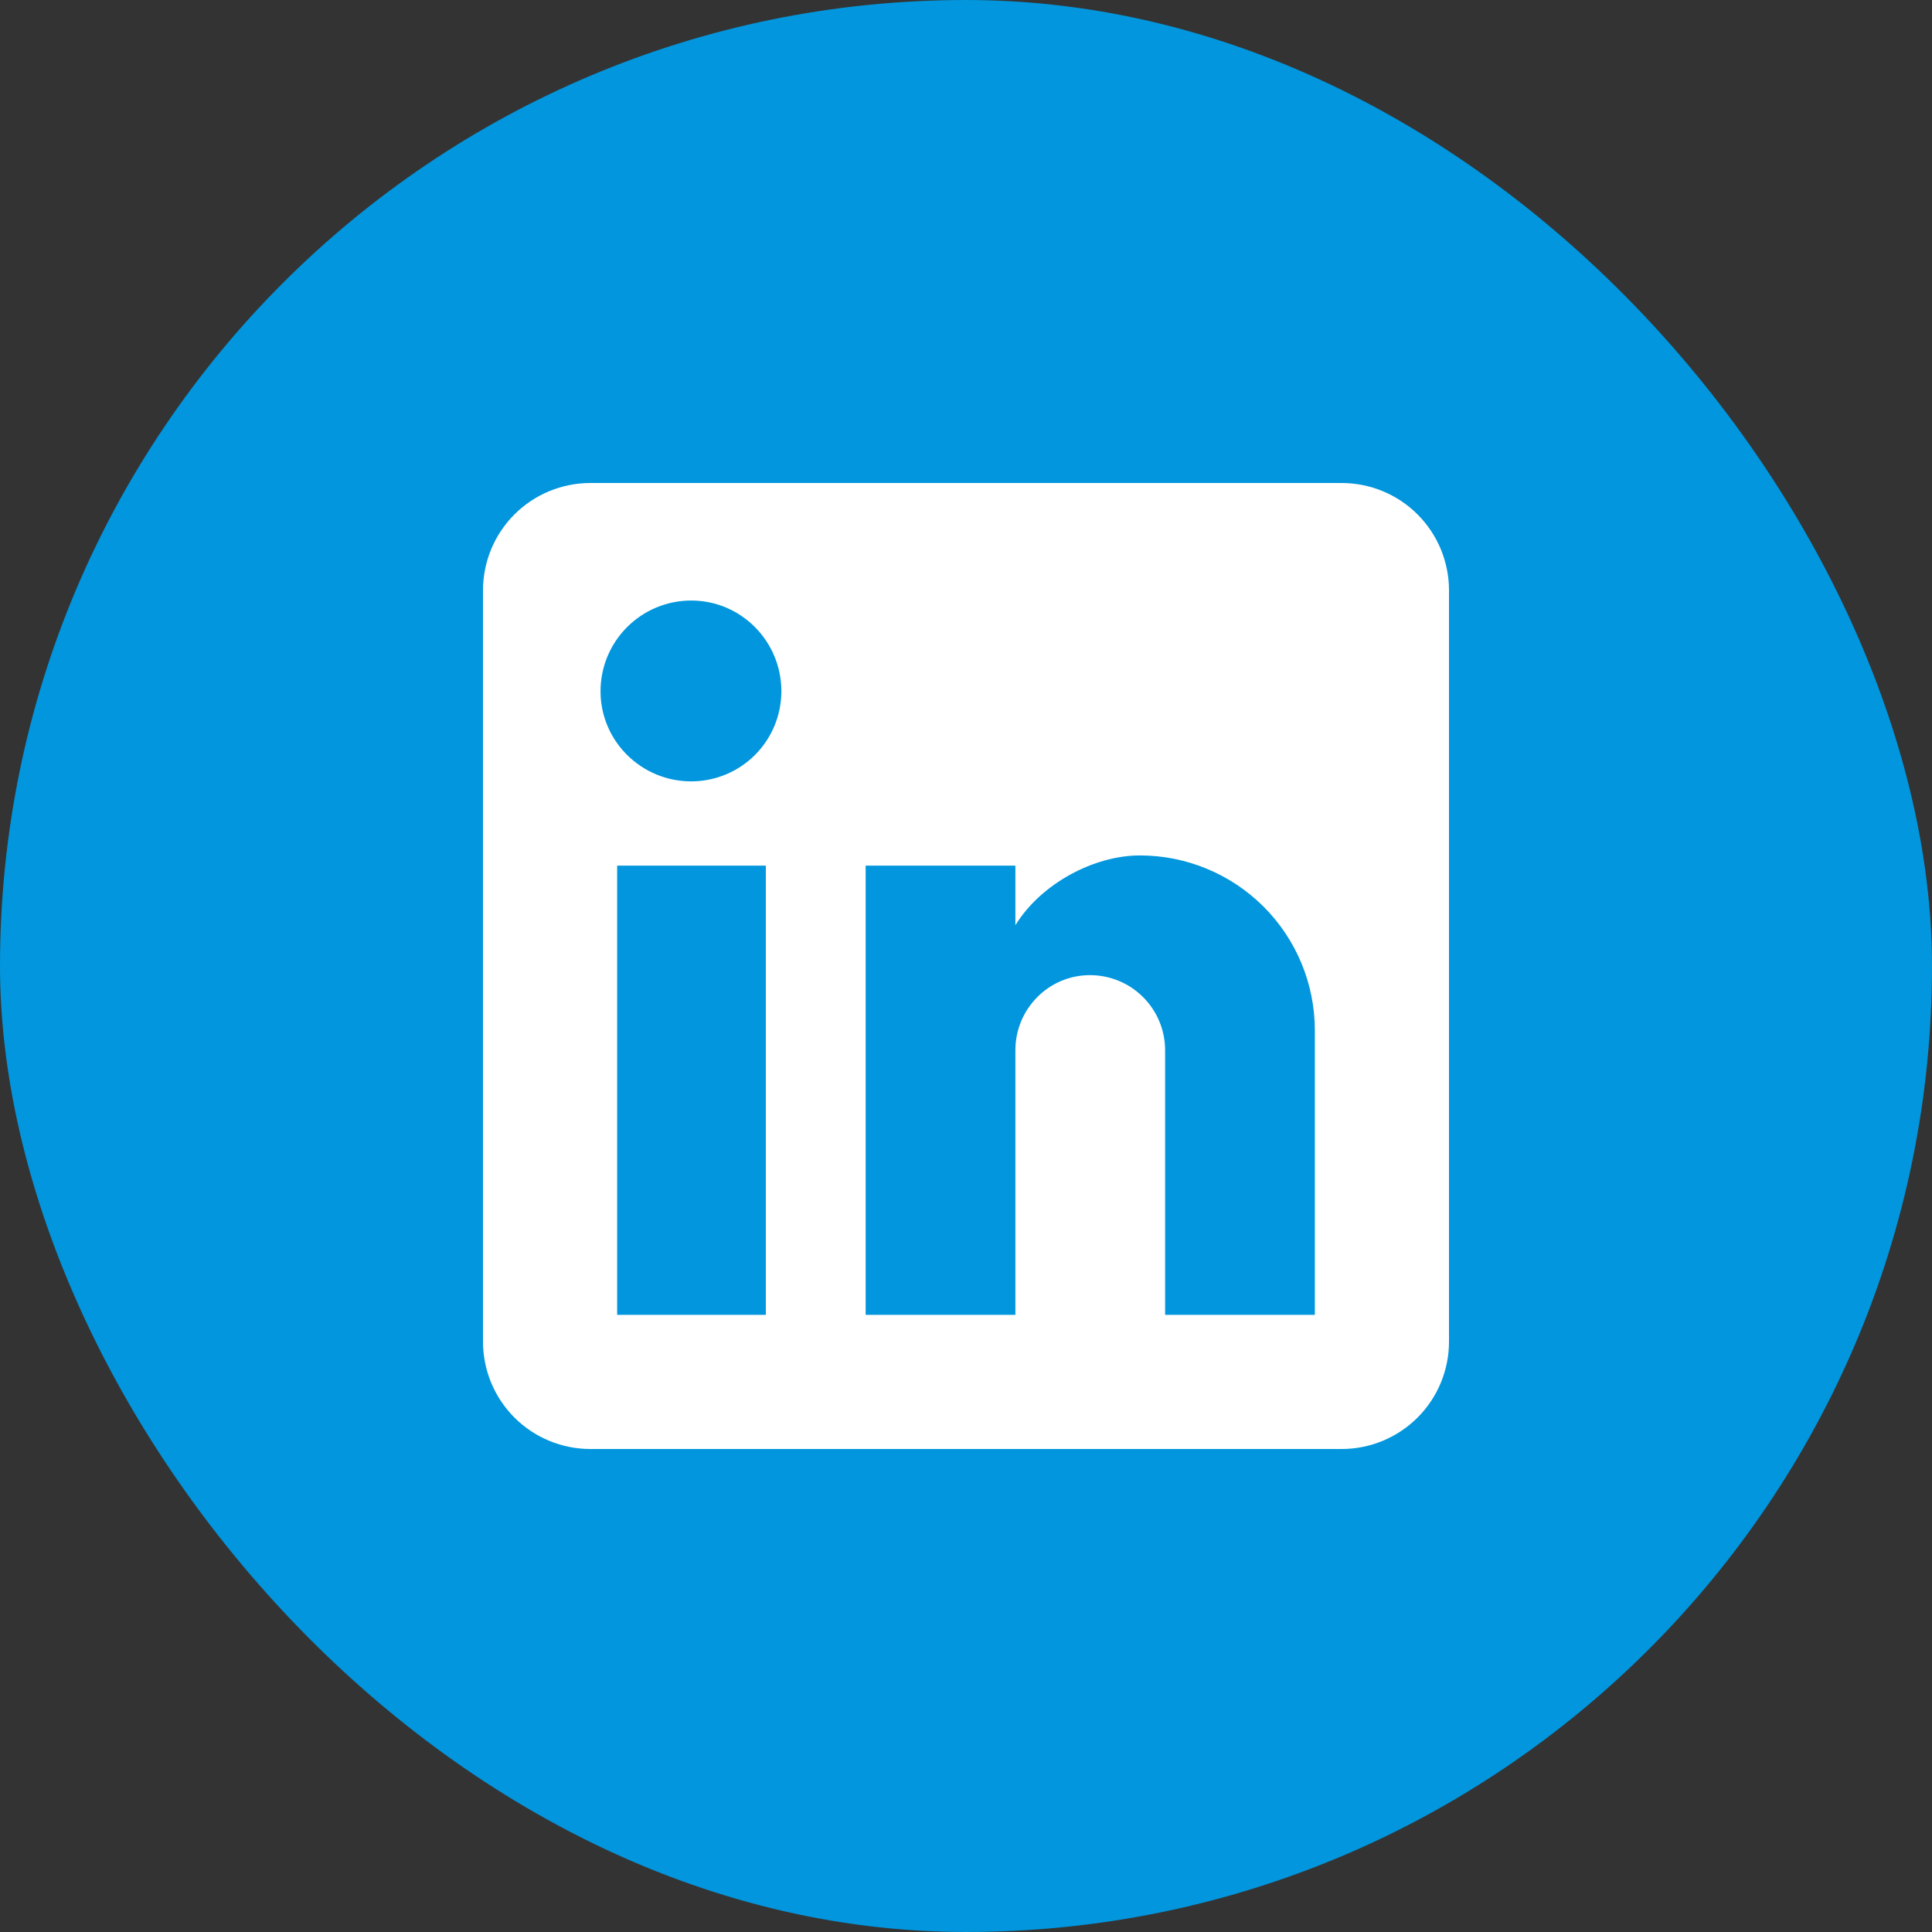 <svg width="48" height="48" viewBox="0 0 48 48" fill="none" xmlns="http://www.w3.org/2000/svg">
<rect x="0" y="0" width="48" height="48" fill="#333333" stroke="none"/>
<rect width="48" height="48" rx="24" fill="#0196DD"/>
<path d="M33.333 12C34.041 12 34.719 12.281 35.219 12.781C35.719 13.281 36 13.959 36 14.667V33.333C36 34.041 35.719 34.719 35.219 35.219C34.719 35.719 34.041 36 33.333 36H14.667C13.959 36 13.281 35.719 12.781 35.219C12.281 34.719 12 34.041 12 33.333V14.667C12 13.959 12.281 13.281 12.781 12.781C13.281 12.281 13.959 12 14.667 12H33.333ZM32.667 32.667V25.6C32.667 24.447 32.209 23.342 31.394 22.526C30.578 21.711 29.473 21.253 28.32 21.253C27.187 21.253 25.867 21.947 25.227 22.987V21.507H21.507V32.667H25.227V26.093C25.227 25.067 26.053 24.227 27.08 24.227C27.575 24.227 28.05 24.423 28.4 24.773C28.75 25.123 28.947 25.598 28.947 26.093V32.667H32.667ZM17.173 19.413C17.767 19.413 18.337 19.177 18.757 18.757C19.177 18.337 19.413 17.767 19.413 17.173C19.413 15.933 18.413 14.92 17.173 14.92C16.576 14.92 16.003 15.157 15.58 15.58C15.157 16.003 14.92 16.576 14.92 17.173C14.92 18.413 15.933 19.413 17.173 19.413ZM19.027 32.667V21.507H15.333V32.667H19.027Z" fill="white"/>
</svg>
